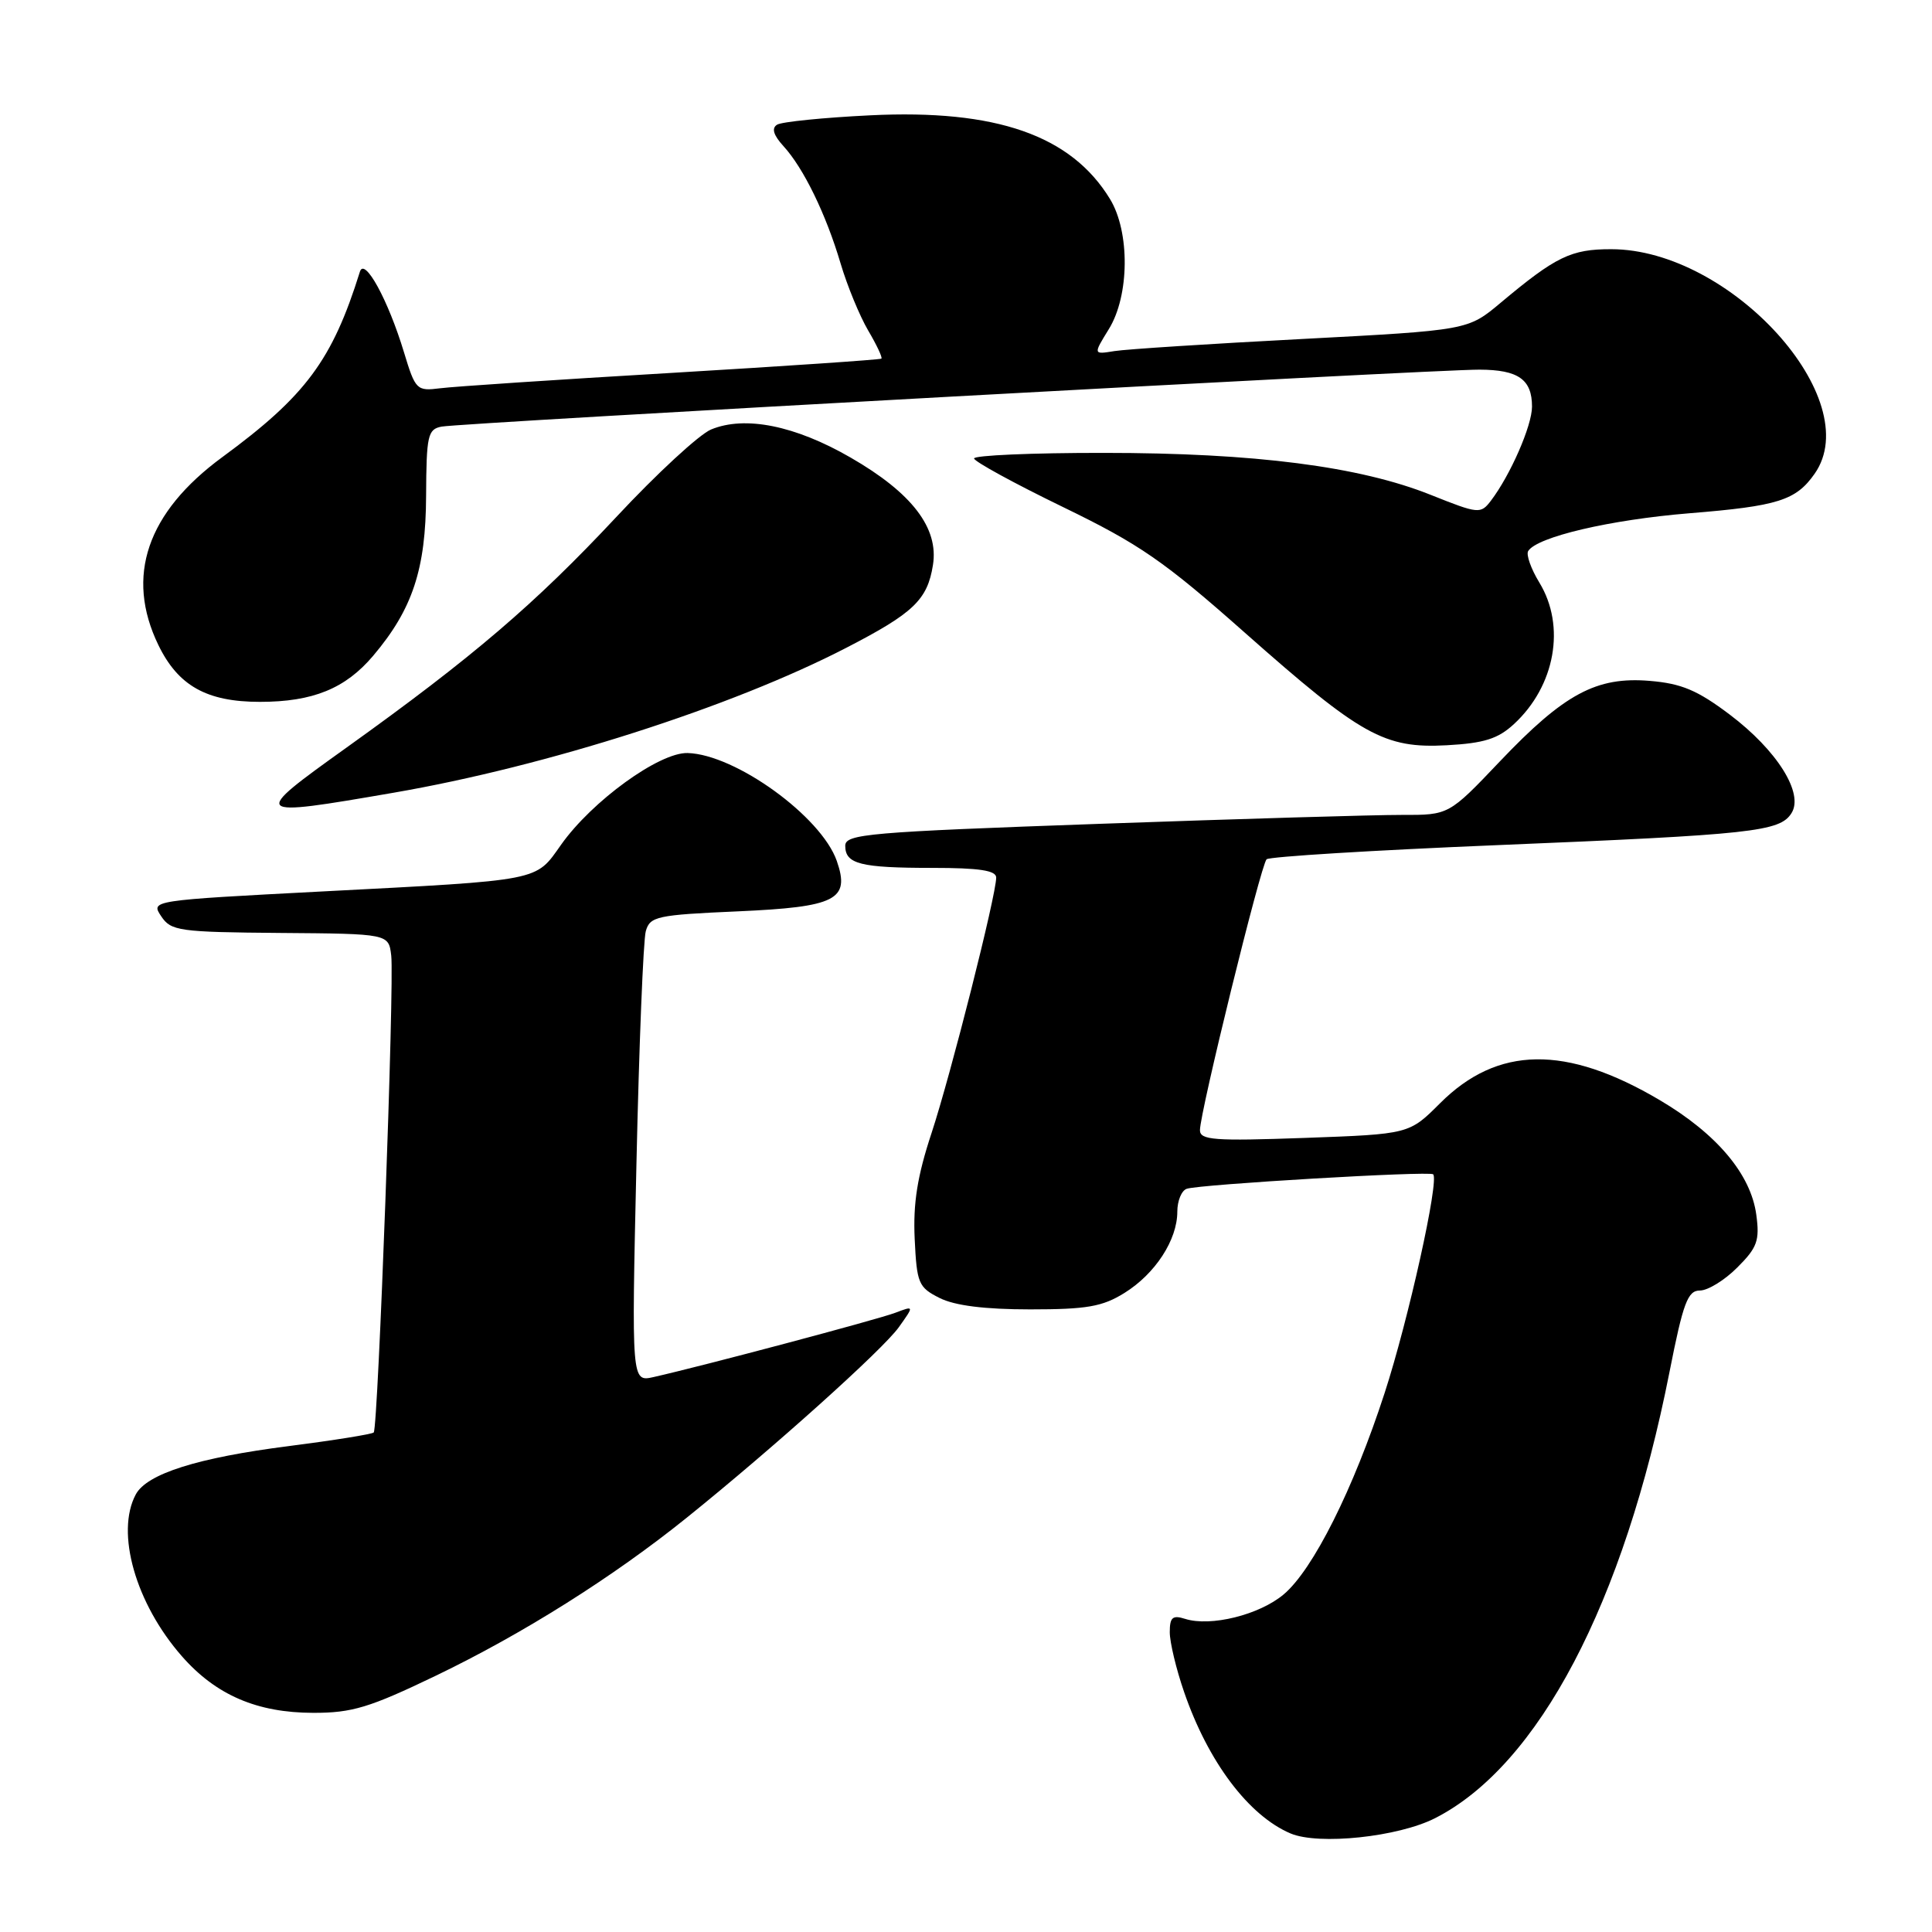 <?xml version="1.0" encoding="UTF-8" standalone="no"?>
<!DOCTYPE svg PUBLIC "-//W3C//DTD SVG 1.1//EN" "http://www.w3.org/Graphics/SVG/1.1/DTD/svg11.dtd" >
<svg xmlns="http://www.w3.org/2000/svg" xmlns:xlink="http://www.w3.org/1999/xlink" version="1.1" viewBox="0 0 256 256">
 <g >
 <path fill="currentColor"
d=" M 190.17 240.91 C 203.88 233.92 215.17 212.43 221.21 181.83 C 223.03 172.60 223.63 171.00 225.25 171.00 C 226.30 171.00 228.53 169.63 230.20 167.95 C 232.85 165.31 233.18 164.38 232.72 160.97 C 232.00 155.60 227.50 150.25 219.94 145.78 C 207.51 138.43 198.44 138.56 190.81 146.19 C 186.72 150.28 186.72 150.28 172.86 150.78 C 160.88 151.21 159.00 151.07 159.00 149.75 C 159.00 147.39 167.07 114.58 167.83 113.86 C 168.20 113.51 182.00 112.66 198.50 111.98 C 232.21 110.59 235.84 110.20 237.38 107.75 C 239.05 105.12 235.48 99.43 229.19 94.68 C 224.92 91.46 222.81 90.57 218.60 90.22 C 211.54 89.63 207.27 91.92 198.74 100.89 C 191.98 108.00 191.98 108.00 185.74 107.98 C 182.31 107.97 164.31 108.50 145.75 109.16 C 115.01 110.25 112.00 110.51 112.00 112.07 C 112.00 114.49 114.00 115.00 123.58 115.00 C 129.74 115.00 132.00 115.34 132.00 116.28 C 132.00 118.63 125.98 142.42 123.43 150.15 C 121.55 155.84 120.98 159.44 121.20 164.15 C 121.48 170.06 121.70 170.58 124.50 171.99 C 126.51 173.00 130.47 173.50 136.50 173.50 C 144.01 173.50 146.08 173.14 149.00 171.32 C 153.08 168.78 156.00 164.29 156.00 160.56 C 156.00 159.12 156.56 157.75 157.25 157.52 C 158.99 156.93 189.41 155.14 189.90 155.60 C 190.73 156.37 186.62 174.91 183.47 184.58 C 179.32 197.35 173.98 208.00 170.09 211.27 C 166.87 213.98 160.41 215.58 157.04 214.51 C 155.37 213.98 155.00 214.30 155.00 216.28 C 155.00 217.60 155.85 221.17 156.90 224.20 C 160.08 233.45 165.45 240.58 171.00 242.94 C 174.73 244.52 185.28 243.41 190.17 240.91 Z  M 57.79 222.02 C 69.26 216.50 81.23 208.97 91.00 201.10 C 102.38 191.94 117.00 178.82 119.10 175.86 C 121.14 173.00 121.14 173.00 118.63 173.95 C 116.29 174.84 93.08 181.01 86.59 182.47 C 83.68 183.12 83.68 183.12 84.33 154.31 C 84.68 138.46 85.24 124.55 85.57 123.39 C 86.12 121.43 87.03 121.23 97.75 120.76 C 110.80 120.18 112.67 119.23 110.88 114.08 C 108.82 108.19 97.45 99.96 91.11 99.78 C 87.36 99.68 78.44 106.14 74.34 111.94 C 70.90 116.80 71.95 116.60 42.73 118.12 C 19.96 119.31 19.96 119.31 21.36 121.41 C 22.66 123.36 23.71 123.51 37.13 123.62 C 51.50 123.73 51.50 123.73 51.84 126.62 C 52.27 130.18 50.10 189.24 49.52 189.81 C 49.29 190.04 44.24 190.85 38.30 191.61 C 26.19 193.15 19.46 195.28 17.99 198.02 C 15.29 203.07 17.97 212.48 24.11 219.47 C 28.62 224.61 34.07 226.95 41.50 226.96 C 46.65 226.97 48.96 226.27 57.79 222.02 Z  M 52.15 105.04 C 72.43 101.54 96.90 93.71 112.15 85.83 C 121.05 81.24 122.89 79.48 123.62 74.87 C 124.41 69.97 120.84 65.31 112.71 60.63 C 105.35 56.38 98.72 55.05 94.22 56.91 C 92.67 57.55 87.01 62.77 81.66 68.51 C 70.91 80.01 62.62 87.10 45.93 99.05 C 33.12 108.22 33.21 108.31 52.15 105.04 Z  M 200.60 95.95 C 206.07 90.91 207.50 82.97 203.97 77.19 C 202.86 75.37 202.20 73.49 202.49 73.02 C 203.65 71.14 213.34 68.87 223.85 68.01 C 235.60 67.06 237.97 66.31 240.45 62.77 C 247.34 52.93 229.32 33.03 213.50 33.02 C 208.18 33.01 206.17 33.98 198.83 40.13 C 194.50 43.76 194.50 43.76 172.50 44.92 C 160.40 45.55 149.23 46.27 147.67 46.52 C 144.85 46.98 144.85 46.98 146.92 43.62 C 149.67 39.19 149.74 30.73 147.08 26.37 C 141.93 17.93 132.00 14.46 115.31 15.28 C 109.14 15.58 103.58 16.14 102.97 16.52 C 102.21 16.99 102.48 17.90 103.81 19.36 C 106.47 22.26 109.45 28.38 111.38 34.90 C 112.26 37.87 113.91 41.87 115.03 43.78 C 116.16 45.69 116.95 47.37 116.79 47.52 C 116.63 47.66 104.12 48.51 89.00 49.41 C 73.88 50.30 60.06 51.22 58.30 51.45 C 55.22 51.84 55.04 51.67 53.53 46.68 C 51.43 39.74 48.30 34.03 47.69 36.00 C 44.03 47.72 40.52 52.45 29.46 60.57 C 19.46 67.91 16.58 76.37 20.98 85.46 C 23.60 90.87 27.39 93.00 34.44 93.00 C 41.46 93.00 45.77 91.24 49.45 86.89 C 54.67 80.72 56.42 75.41 56.46 65.71 C 56.50 57.72 56.68 56.88 58.50 56.53 C 61.10 56.03 190.08 48.95 196.05 48.98 C 201.19 49.00 203.00 50.28 203.00 53.88 C 203.00 56.41 200.12 62.98 197.55 66.35 C 196.19 68.13 195.91 68.10 189.60 65.58 C 180.16 61.80 166.25 60.01 146.25 60.01 C 136.76 60.00 129.03 60.34 129.07 60.75 C 129.11 61.16 134.41 64.06 140.86 67.19 C 151.00 72.11 154.23 74.34 164.93 83.82 C 180.37 97.49 183.42 99.20 191.72 98.75 C 196.64 98.48 198.49 97.90 200.60 95.95 Z "/>
</g>
</svg>